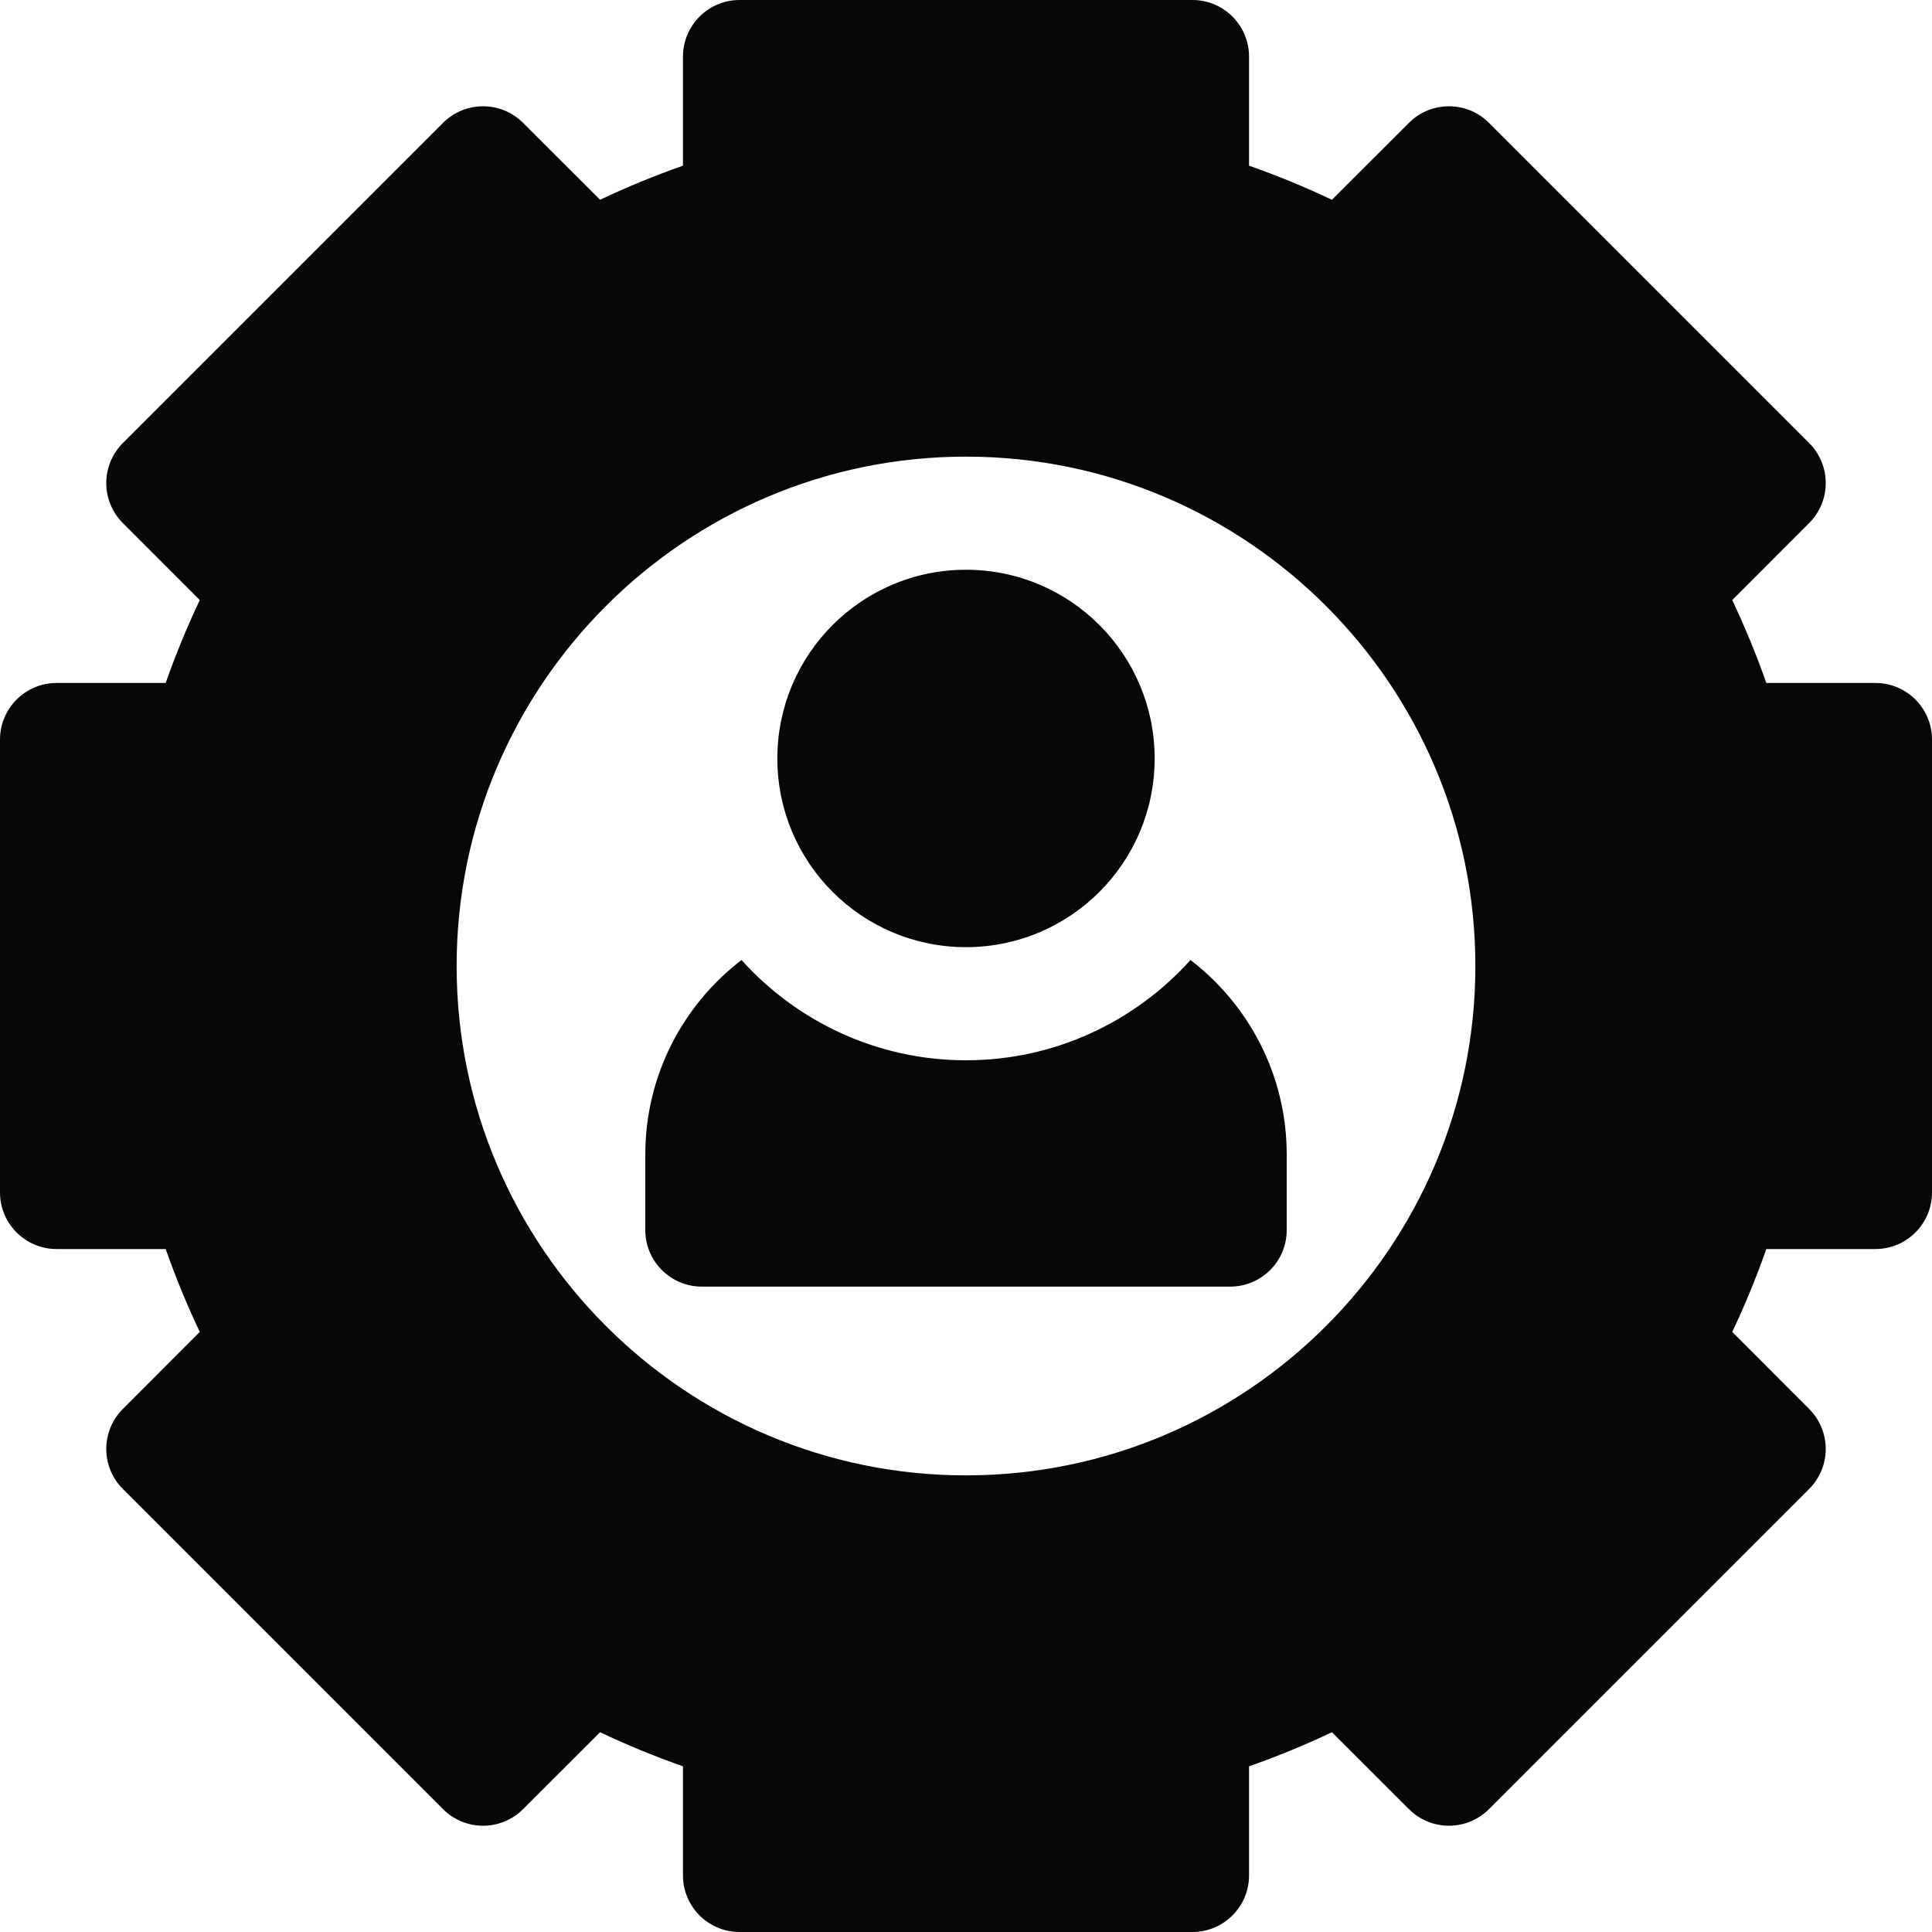 <svg width="20" height="20" viewBox="0 0 20 20" fill="none" xmlns="http://www.w3.org/2000/svg">
<g clip-path="url(#clip0_2980_1176)">
<path d="M19.414 7.07H18.285C18.181 6.775 18.063 6.488 17.932 6.212L18.728 5.415C18.838 5.305 18.9 5.156 18.9 5.001C18.9 4.845 18.838 4.696 18.728 4.586L15.414 1.272C15.185 1.043 14.814 1.043 14.585 1.272L13.788 2.068C13.512 1.937 13.225 1.819 12.93 1.715V0.586C12.93 0.262 12.667 0 12.344 0H7.656C7.333 0 7.07 0.262 7.07 0.586V1.715C6.775 1.819 6.488 1.937 6.212 2.068L5.415 1.272C5.186 1.043 4.815 1.043 4.586 1.272L1.272 4.586C1.162 4.696 1.1 4.845 1.1 5.001C1.1 5.156 1.162 5.305 1.272 5.415L2.068 6.212C1.937 6.488 1.819 6.775 1.715 7.07H0.586C0.262 7.07 0 7.333 0 7.656V12.344C0 12.667 0.262 12.93 0.586 12.93H1.715C1.819 13.225 1.937 13.512 2.068 13.788L1.272 14.585C1.162 14.695 1.1 14.844 1.1 14.999C1.1 15.155 1.162 15.304 1.272 15.414L4.586 18.728C4.696 18.838 4.845 18.9 5.001 18.9C5.156 18.9 5.305 18.838 5.415 18.728L6.212 17.932C6.488 18.063 6.775 18.181 7.07 18.285V19.414C7.07 19.738 7.333 20 7.656 20H12.344C12.667 20 12.93 19.738 12.93 19.414V18.285C13.225 18.181 13.512 18.063 13.788 17.932L14.585 18.728C14.695 18.838 14.844 18.9 14.999 18.9C15.155 18.9 15.304 18.838 15.414 18.728L18.728 15.414C18.838 15.304 18.9 15.155 18.9 14.999C18.9 14.844 18.838 14.695 18.728 14.585L17.932 13.788C18.063 13.512 18.181 13.225 18.285 12.93H19.414C19.738 12.93 20 12.667 20 12.344V7.656C20 7.333 19.738 7.07 19.414 7.07ZM10 15.273C7.092 15.273 4.727 12.908 4.727 10C4.727 7.092 7.092 4.727 10 4.727C12.908 4.727 15.273 7.092 15.273 10C15.273 12.908 12.908 15.273 10 15.273Z" fill="#080607"/>
<path d="M12.324 9.938C11.751 10.574 10.922 10.976 10 10.976C9.078 10.976 8.249 10.574 7.676 9.938C7.071 10.402 6.68 11.132 6.68 11.952V12.734C6.68 13.057 6.942 13.319 7.266 13.319H12.734C13.058 13.319 13.32 13.057 13.32 12.734V11.952C13.32 11.132 12.929 10.402 12.324 9.938Z" fill="#080607"/>
<path d="M10 9.805C11.079 9.805 11.953 8.93 11.953 7.852C11.953 6.773 11.079 5.898 10 5.898C8.921 5.898 8.047 6.773 8.047 7.852C8.047 8.93 8.921 9.805 10 9.805Z" fill="#080607"/>
</g>
<defs>
<clipPath id="clip0_2980_1176">
<rect width="20" height="20" fill="white"/>
</clipPath>
</defs>
</svg>
